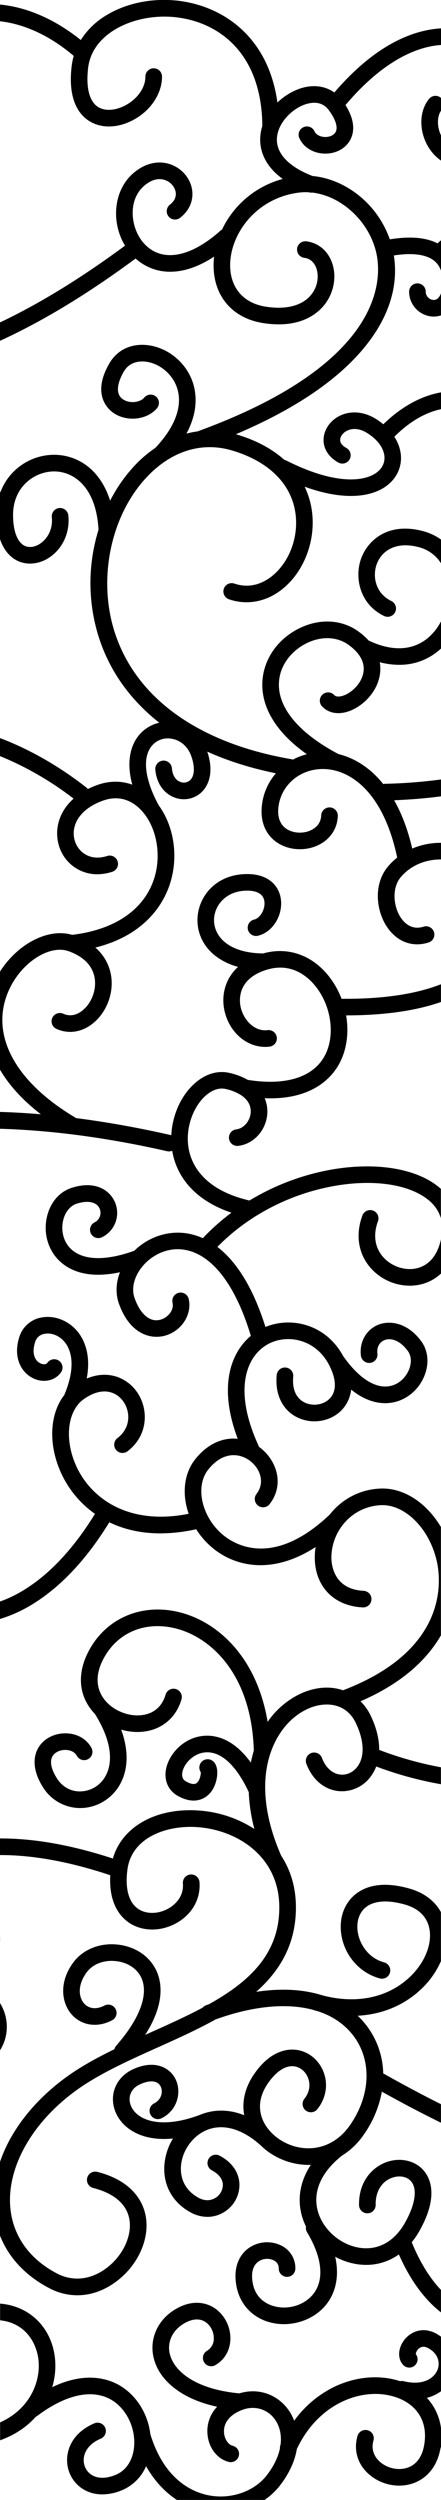 <svg id="Layer_11" data-name="Layer 11" xmlns="http://www.w3.org/2000/svg" viewBox="0 0 424.89 2408.06"><defs><style>.cls-1{opacity:0.57;}</style></defs><title>tile_join</title><path d="M12180.48,1213.22a8,8,0,0,0-10.29,4.7c-6.79,18.19-4.1,36.37,7.36,49.9a50.58,50.58,0,0,0,38.15,17.74,46.11,46.11,0,0,0,8.82-.84,42.73,42.73,0,0,0,21.38-10.87v-33q-0.65,2.85-1.63,5.84c-5.2,15.79-15.27,20.85-22.81,22.32-11.25,2.19-24-2.44-31.71-11.54s-9.35-21.17-4.58-34A8,8,0,0,0,12180.48,1213.22Z" transform="translate(-11821.01 -47.12)"/><path d="M12224,574.05a35.47,35.47,0,0,1,21.91,15.73V566.85a53.28,53.28,0,0,0-17.93-8.3c-33.27-8.53-52.55,8.93-59,26.48-6.74,18.47-1.29,44.18,22.07,55.43A8,8,0,0,0,12198,626c-15-7.24-18.42-23.35-14-35.52C12188.35,578.71,12201.1,568.19,12224,574.05Z" transform="translate(-11821.01 -47.12)"/><path d="M11821,67.61c23.69,2.66,48.33,14,71.05,33.37a60.21,60.21,0,0,0-1.94,9.37c-3.9,31.79,6.4,46.16,15.74,52.61,11.62,8,27.75,8,43.15-.07,17.07-8.95,28.1-25.44,28.1-42a8,8,0,1,0-16,0c0,10.69-7.67,21.61-19.53,27.83-9.89,5.18-20.09,5.6-26.62,1.08-8.06-5.57-11.24-18.89-9-37.5,4.11-33.45,43.55-51.17,79.33-49,42.51,2.6,87.91,31.63,88.48,105.2a44,44,0,0,0-2.07,12.26c-0.22,9.49,2.87,25.09,21.7,38.74a90.77,90.77,0,0,0-58.45,48.73,8,8,0,0,0-1.53,1.07c-29.39,26.3-56.95,30.88-73.71,12.25-12.94-14.39-15.82-41-.3-55,6.79-6.14,14.11-8.27,20.63-6,5.29,1.85,9.4,6.52,10.23,11.61,0.74,4.54-1.2,8.75-5.62,12.19a8,8,0,0,0,9.82,12.63c9.06-7,13.28-17,11.58-27.41-1.78-10.87-9.92-20.34-20.74-24.13-12.13-4.24-25.48-.88-36.65,9.23-18.3,16.56-20.76,46.71-7.17,69.07q-63.45,46.89-120.54,74v17.71c38.85-17.78,82.29-43.46,130.72-79.31a49.09,49.09,0,0,0,33.37,12.73c12.37,0,26.61-4.23,42.26-14.58q-0.41,3.51-.48,7c-0.59,30.39,17.63,52.24,47.54,57a96.1,96.1,0,0,0,15.2,1.27c24.92,0,38-11.25,44-18.79,9.62-12.12,12.27-28.67,6.75-42.18-4.37-10.7-13.15-17.62-24.09-19a8,8,0,0,0-2,15.88c6.55,0.82,9.74,5.43,11.26,9.16,2.76,6.75,2.44,17.46-4.47,26.18-8.51,10.72-24.19,14.86-44.16,11.67-21.76-3.48-34.49-18.78-34.07-40.92,0.58-30,25.63-64,66.55-68.94a52.59,52.59,0,0,1,9-.3,7.44,7.44,0,0,0,3.36.28c27.73,3.11,54.39,26.91,61.69,57.28,5.68,23.65,10.15,106-171,172.4a8.08,8.08,0,0,0-.83.36,89.78,89.78,0,0,0-10.89,2.15c12.29-22.81,9.29-40.94,5.47-51.1-7.09-18.83-24.93-32.6-44.4-34.26-15.1-1.28-27.92,5.07-35.18,17.46-17.46,29.79-1.67,44.16,3.59,47.85,12.93,9.08,32.67,7,42.25-4.53a8,8,0,0,0-12.29-10.24c-4.31,5.18-14.59,6-20.76,1.68-9.35-6.57-2.41-20.84,1-26.67,5.5-9.38,14.9-10,20-9.61,13.24,1.13,25.9,11,30.78,24,6.56,17.43-.74,38.45-20.54,59.25a117.36,117.36,0,0,0-18.27,15.33,147,147,0,0,0-25.19,35.49c-3.33-10.62-8.33-19.68-14.87-26.81a52.53,52.53,0,0,0-40.32-17.42,55.42,55.42,0,0,0-50.51,36L11821,521v45.41c4.1,12.16,11.06,17.82,15.86,20.38A27.86,27.86,0,0,0,11850,590a33.64,33.64,0,0,0,18.71-6c12.87-8.66,19.82-24.13,18.14-40.38a8,8,0,0,0-15.92,1.65c1.28,12.37-4.92,21.27-11.16,25.46-5.26,3.54-11,4.25-15.43,1.91-6.83-3.63-10.74-14.41-10.74-29.56,0-26.63,20-41.44,38.81-41.86h0.79c18.57,0,40.49,14.68,42.72,56.17-1.17,3.81-2.22,7.66-3.13,11.57a172.82,172.82,0,0,0,3.57,92.46c10.43,32.18,30,59.72,58.11,81.85a35.71,35.71,0,0,0-21.61,14.72c-5,7.37-10.7,21.71-4.4,44.95-10.68-3.88-22.42-3.82-34.07.45a81.85,81.85,0,0,0-8.77,3.79,8,8,0,0,0-1.54-1.61c-26.76-20.94-55.26-37-83.12-47.51v17.34a305.69,305.69,0,0,1,70.95,41c-15.52,13.79-18.66,32.18-13.67,46.69a38.28,38.28,0,0,0,36.45,26.15,47.06,47.06,0,0,0,14.47-2.38,8,8,0,0,0-4.91-15.23c-16.17,5.22-27.34-3.47-30.88-13.74-4.53-13.15,1.92-30.45,26.52-39.45,16.85-6.17,28.89.9,36,7.91a48,48,0,0,1,4.95,5.74l0.05,0.07c12,16.33,15.53,41.38,8.15,62.67-10.13,29.22-38,47.91-78.5,52.78-23.11-6.85-52.69,8.71-69.61,35.54v94.18q13.41,23,39.44,43.11-20.09-1.7-39.44-2.27v16.23c50,1.45,104,8.63,161.1,21.63a8,8,0,0,0,4.89-.44c3.92,23.62,20.27,47.24,57.08,59.66a210.56,210.56,0,0,0-27.57,24.54,61.74,61.74,0,0,0-11.55-3.89c-19.34-4.43-39.84,1.7-54.48,16-26.77,9.67-48,9.44-59.91-.71-9-7.71-10.51-19.26-8.85-27.5,1.73-8.62,6.71-15,13.31-17.14,11-3.51,19.45-1.61,22.13,5a10.2,10.2,0,0,1-4.92,13,8,8,0,0,0,7.16,14.31,26.06,26.06,0,0,0,12.58-33.39c-4.58-11.25-18.28-21.71-41.82-14.18-12.21,3.91-21.23,14.84-24.12,29.23-3.25,16.2,2.17,32.6,14.16,42.82,7.15,6.09,18.36,11.68,35.47,11.68a98.74,98.74,0,0,0,21-2.45c-3.88,10.09-4.38,20.69-1.06,30.1,10.4,29.47,30.67,35.06,44.87,30.9,15.84-4.64,25.88-20.52,22.38-35.39a8,8,0,0,0-15.57,3.67c1.72,7.31-4.46,14.36-11.3,16.37-10.16,3-19.62-4.82-25.28-20.87-3.41-9.67-.06-21.82,8.76-31.71,8.52-9.56,24-18.3,41.94-14.2,25.42,5.82,47.13,35,61.35,82.42-19.69,16.46-31.37,49.33-12.63,99.15-13.49-1.33-28.55,4-41.09,19.92-11,14-12.68,33.81-6.15,52.33-58.41,11.66-94-15.15-108-45.25-10.42-22.33-9.61-46.37,1.17-59.72l0-.05a28.33,28.33,0,0,1,5.44-5.17c17.76-12.8,31.31-7.59,38.07,1.55,7.28,9.85,7.86,25.74-5.41,35.79a8,8,0,0,0,9.66,12.75c20.67-15.66,20.61-41.82,8.61-58.06-9.7-13.12-27.4-20.62-47.8-12.11,4.43-23.34-2.74-37.59-8.4-44.75-8.52-10.79-22.16-16.33-34.75-14.13a27.21,27.21,0,0,0-21.58,18.25c-6.72,20.17,1.69,34.78,13,40.31,10.13,5,21.57,2.42,27.2-6a8,8,0,0,0-13.31-8.87c-1.28,1.92-4.42,1.72-6.86.52-4.91-2.4-8.77-9.15-4.86-20.88a11.1,11.1,0,0,1,9.16-7.55c6.87-1.21,14.5,2,19.43,8.28,5.07,6.42,11.65,21.52-.67,50.76-14.17,18.24-15.68,48-2.66,75.85a98,98,0,0,0,32.26,38.56c-20.4,33.18-43.31,57.79-68.14,73.13a121.35,121.35,0,0,1-23.46,11.35v16.81a133.83,133.83,0,0,0,31.87-14.55c27-16.7,51.78-43.15,73.54-78.62,13.74,6.64,30.1,10.67,49.13,10.67a157.69,157.69,0,0,0,34.56-4,76.57,76.57,0,0,0,13.28,15.82,71.88,71.88,0,0,0,48.71,18.82c16,0,34-5.09,53.1-17.47a63.06,63.06,0,0,0-.81,10.36c0.2,27.64,18.33,46.4,46.2,47.79a8,8,0,1,0,.8-16c-28.56-1.43-30.94-24.8-31-31.93a51.29,51.29,0,0,1,10.5-30.95,8,8,0,0,0,.63-0.82,49.19,49.19,0,0,1,36-18.75c11.14-.72,22.85,4.34,33,14.25,10.58,10.36,18.26,24.81,21.63,40.7,4.11,19.38,9.57,85.1-90.53,123.32-12.23-4.21-26.63-3.34-41,3.32a79.91,79.91,0,0,0-31.65,27.1c-4.11-24.72-12.83-46.63-25.81-64.35-15.82-21.61-37.54-36.42-61.16-41.71-36.34-8.15-70.21,7.34-86.26,39.46-9.77,19.55-8.79,38.81,2.76,54.24a50.31,50.31,0,0,0,4.12,4.82c23.18,37.22,14.79,61,.46,70.15-11,7-27.64,6.52-37-8-5.63-8.79-7.23-16.35-4.5-21.3,2.1-3.82,7-6.27,12.4-6.27h0.13c5,0,9.12,2.13,11,5.6a8,8,0,1,0,14.12-7.53c-4.66-8.73-14-14-25-14.07H11884c-11.35,0-21.46,5.56-26.41,14.55-3.3,6-7,18.83,5,37.66a42.3,42.3,0,0,0,35.74,19.77,43.29,43.29,0,0,0,23.28-6.88c12-7.66,19.53-20.33,21.08-35.67,1-10.18-.68-21.33-4.93-33a56.18,56.18,0,0,0,15.68,2.29,50,50,0,0,0,8.88-.78c16.46-3,28.68-14.11,33.52-30.56a8,8,0,1,0-15.35-4.51c-4,13.56-13.63,18-21,19.33-13.72,2.47-29.79-3.91-38.22-15.17-5.47-7.31-10.13-19.74-1.26-37.49,12.85-25.7,39.08-37.58,68.45-31,34.31,7.69,74.94,43.26,77.09,118.18-0.2.65-.39,1.3-0.58,2q-1.33,4.67-2.25,9.52c-17.61-24.45-35.92-26.94-46.53-25.71-19.2,2.22-32.44,18-35.16,31.67-2.21,11.16,2.08,21,11.49,26.18,5.59,3.1,10.63,4.4,15.06,4.4,8.48,0,14.72-4.74,18.3-10.61,4.89-8,7.14-22.88-.44-27.93a8,8,0,0,0-11,11.17c0.19,2.56-1,8.3-4,10.52-2.57,2-6.93.25-10.13-1.53-1.2-.66-4.83-2.69-3.56-9.08,1.6-8.08,10.21-17.61,21.31-18.89,15.21-1.76,30.31,11.8,42.62,38.21a163.83,163.83,0,0,0,5.41,35.5,113,113,0,0,0-54-17.81c-41.14-2.8-73.66,15.94-82.33,46.28-39.66-13-76.14-19.5-108.79-19.34v16c29-.12,64.47,5.44,106.29,19.43-1.61,28,10.43,40.64,18.22,45.83,13.05,8.71,31.26,8.61,46.39-.24,14.58-8.54,22.56-23.09,21.35-38.93a8,8,0,0,0-16,1.23c1.06,13.82-9.07,21.31-13.48,23.89-9.73,5.7-21.55,6-29.43.74-9.28-6.19-13-19.77-10.49-38.23,4.2-30.78,37.74-42.65,67.13-40.65,38.13,2.59,79.16,27.9,79.16,77.36,0,44.78-28.85,71.52-67.75,93.24-1,.36-2,0.7-2.93,1.07a8,8,0,0,0-3.27,2.31c-15.62,8.31-32.62,16-49.88,23.72l-5.39,2.43c17.35-27.16,16.58-46.62,12-58.93-5.65-15.05-19.47-25.47-37-27.86-17.83-2.44-34.83,4.15-44.36,17.19-14.12,19.32-11,38.85-1.72,49.65,9.56,11.08,25,13.39,39.23,5.88a8,8,0,1,0-7.45-14.16c-7.66,4-15,3.22-19.67-2.17-5.18-6-6.41-17.53,2.53-29.75,6.06-8.29,17.27-12.42,29.27-10.78,11.58,1.58,20.61,8.18,24.16,17.63,5.95,15.84-2.91,38.5-24.93,63.79a8,8,0,0,0-1.72,3.32c-16.15,7.89-31.66,16.35-45.15,26-23.6,16.9-42.61,37.63-55,59.95a139.15,139.15,0,0,0-10.15,22.83v70.56c8.33,21.4,24.78,39.05,48,51.07a57.56,57.56,0,0,0,26.56,6.61c12.95,0,25.95-4.51,37.75-13.41,21.16-15.95,32.4-41.55,28-63.7-2.36-11.76-11.52-32.82-46.46-41.76a8,8,0,1,0-4,15.5c19.89,5.09,31.9,15.26,34.73,29.4,3.2,16-5.8,35.65-21.9,47.78-14.92,11.25-32.18,13.2-47.34,5.37-27.29-14.1-43.42-37.16-45.43-64.92-2.8-38.75,21.91-81.77,64.5-112.27,21.83-15.63,50.12-28.35,77.47-40.65,18.87-8.48,38.1-17.14,55.83-27,35.81-13,68-16,93.24-9.5l0.47,0.17c1.72,0.53,3.43,1,5.15,1.47,13.76,4.54,25.15,12.19,33.49,22.89,18.48,23.69,17.41,57.73-2.73,86.71-18.71,26.92-48.69,27.06-68.63,13.3a48.27,48.27,0,0,1-6.58-5.46l0,0c-11.13-11.08-17.31-28.43-4-47.92,7.89-11.52,16.75-17.41,25-16.59,5.78,0.57,10.95,4.63,13.49,10.57,2.92,6.84,1.76,14.37-3.18,20.66a8,8,0,1,0,12.58,9.88c8.53-10.85,10.51-24.62,5.31-36.81-4.83-11.32-15-19.07-26.62-20.22-8.29-.83-24.48,1.13-39.78,23.47-9.42,13.75-11.77,27.39-9.55,39.62-17.84-7.14-32.4-4.34-41.23-.92-38,14.81-61.77,6.29-67.82-7.95-3-7.06-1.48-16.26,8.69-20.92,9.68-4.44,17.12-3.61,19.9,2.21,2.42,5,.69,12.65-6.32,16.16a8,8,0,1,0,7.16,14.31c15.7-7.85,19.28-25.51,13.59-37.38-5.6-11.69-20.45-19.26-41-9.84-16.73,7.67-23.77,25.21-16.75,41.73,4.91,11.56,16,20.18,30.46,23.67a68.13,68.13,0,0,0,16,1.79c2.82,0,5.73-.16,8.7-0.45a57,57,0,0,0-8.34,26.3c-1.09,19,8,35.28,25,44.71a34,34,0,0,0,16.51,4.47,30.31,30.31,0,0,0,15.74-4.41,30.76,30.76,0,0,0,15.12-26.74c-0.13-6.54-2.72-18.81-18.54-27.49a8,8,0,1,0-7.69,14c6.59,3.61,10.13,8.38,10.24,13.78a14.92,14.92,0,0,1-7.37,12.71c-2.8,1.69-8.63,3.89-16.23-.33-15.6-8.67-17.21-22.39-16.79-29.8,0.87-15.12,11.1-29.65,24.86-35.34,15.65-6.46,34-1.31,51.71,14.5l0.18,0.14a62.57,62.57,0,0,0,8.52,7.09,67.25,67.25,0,0,0,37.85,11.85q1,0,2,0c-10.2,15.53-13.3,32.68-8.48,49.42a60.25,60.25,0,0,0,3.85,9.91,8,8,0,0,0,1,5.45c14.45,24.17,16.77,45.09,6.54,58.9-8.06,10.89-23.48,16.08-37.5,12.62-7-1.72-19-7.07-21.55-23.62-1.41-9.13.53-15.89,5.59-19.54a14.75,14.75,0,0,1,14.81-1.22,8.35,8.35,0,0,1,4.87,7.92,8,8,0,0,0,16,0,24.19,24.19,0,0,0-13.58-22.17,30.91,30.91,0,0,0-31.46,2.49c-5.85,4.23-15.2,14.39-12,35,2.85,18.51,15.38,32.23,33.53,36.72a52,52,0,0,0,12.47,1.5c16.3,0,32.34-7.44,41.73-20.13,5.85-7.9,12.67-22.6,7.69-44.8a63.88,63.88,0,0,0,23.08,7.45,58.36,58.36,0,0,0,6.82.4,53.64,53.64,0,0,0,31.44-10.09c11.56,26.2,25.69,44.21,40.55,55.83v-21.66c-10.23-10.77-19.91-25.75-28.14-45.88a77.42,77.42,0,0,0,7.38-10.86c18.71-33.11,10.58-50.75,4.06-58.31-8.41-9.78-23.1-12.89-36.56-7.75-12.69,4.85-26.09,18.21-25.65,41.19a8,8,0,0,0,8,7.85h0.16a8,8,0,0,0,7.85-8.15c-0.24-12.48,5.5-22.17,15.36-25.94,7.17-2.74,14.69-1.44,18.72,3.24,6.33,7.35,4.14,22.31-5.87,40s-25,26.26-42.25,24.23c-18.87-2.22-36.34-16.92-41.54-35-5.33-18.49,2.65-37.45,22.46-53.4,0.18-.14.34-0.3,0.51-0.45a69.9,69.9,0,0,0,21.13-20.29,104.2,104.2,0,0,0,17.44-41.42q29.08,16.22,56.94,29.92v-17.85q-27.2-13.62-55.63-29.68a78.63,78.63,0,0,0-16.54-46.65,80.43,80.43,0,0,0-8.07-8.87c23.32-1.24,44.47-9.87,61-25.46a82.34,82.34,0,0,0,19.22-27.12v-47.21c-5.87-10.77-16.2-18.63-30-22.61-30-8.65-46.41-.6-54.92,7.67-10.37,10.08-14.09,25.66-10,41.68,4.67,18.11,18.45,32.33,36,37.1a8,8,0,0,0,4.21-15.44c-14.32-3.91-22.14-15.82-24.68-25.66-2.68-10.39-.58-20.19,5.61-26.21,7.74-7.52,21.71-8.86,39.34-3.77,12.48,3.6,20.44,11.13,23,21.78,3.65,15.08-3.72,34-18.76,48.14-21.15,19.91-51.69,26.14-84.33,17.37-18.3-5.75-39.81-6.9-63.5-3.27,25.77-22.71,38.32-49.35,38.32-81.28,0-19.81-5.37-36.4-14.18-49.84-15.31-34.91-19.33-67.64-11.62-94.71,6.16-21.62,19.62-38.63,36.94-46.65,16.28-7.54,37-6.36,46.44,13.28,8.2,17,8.88,32.3,1.86,42-4.18,5.78-10.59,8.71-17.16,7.84-7.44-1-13.71-6.82-17.22-16a8,8,0,1,0-15,5.7c5.66,14.86,16.63,24.4,30.08,26.18a34.37,34.37,0,0,0,32.21-14.33,39.48,39.48,0,0,0,5-9.26,348.73,348.73,0,0,0,62.35,17.08v-16.34a334.88,334.88,0,0,1-58.41-16.33,8,8,0,0,0-1.08-.31c0.13-10.23-2.61-21.54-8.23-33.17a49.22,49.22,0,0,0-9.73-13.74c34.52-15,59.81-35.1,75.29-59.9,0.75-1.2,1.46-2.41,2.16-3.63V1518a89.15,89.15,0,0,0-14.18-18.19c-13.41-13.13-29.48-19.8-45.19-18.79a64.79,64.79,0,0,0-47.64,24.91c-56.5,53.71-94.45,27.48-104.75,18.13-19.19-17.41-24.93-45.46-12.52-61.24,13.48-17.15,28.8-16.16,38.66-9.73h0q1,0.63,1.86,1.32c9.47,7.35,14.6,20.61,6.08,31.74a8,8,0,0,0,12.7,9.74c14.72-19.2,6.37-42.21-9-54.11-0.37-.29-0.76-0.57-1.14-0.84-26.38-56.56-11.46-89,9.57-99.65,18.09-9.15,44.52-4.2,57.43,19.95,7.47,14,7.9,25.61,1.22,32.78-5.7,6.12-15.72,7.93-23.82,4.31-8.59-3.84-12.71-12.75-11.59-25.07a8,8,0,1,0-15.93-1.45c-1.74,19.1,6.11,34.47,21,41.13,14.38,6.43,31.67,3.14,42.05-8a34,34,0,0,0,8.71-19.31c12.49,10.15,23.84,13.09,32.77,13.09,1.3,0,2.55-.06,3.74-0.17,14.39-1.33,27.18-10.76,33.39-24.6,5.53-12.33,4.63-25.38-2.4-34.92-13.6-18.46-30.75-20.1-41.29-15.89-11.7,4.67-18.46,16.66-16.81,29.83a8,8,0,0,0,15.88-2c-0.75-6,1.88-11,6.87-13,5.5-2.2,14.29-.58,22.48,10.52,3.56,4.83,3.81,11.89.68,18.88-3,6.73-9.93,14.25-20.27,15.21-13.53,1.26-28.75-9.2-42.86-29.43-16.77-30.74-50.18-38-74.76-27.83-13.08-41.64-30.05-64.66-46.3-77.11,26.78-27.45,62.6-47.39,101.74-56.49,37.21-8.66,72.5-6.28,94.4,6.36,10.25,5.92,16.65,13.5,19.19,22.67v-28.46a66,66,0,0,0-11.19-8.07c-25.33-14.62-65-17.64-106-8.09a230.22,230.22,0,0,0-67.25,27.39l-0.32-.09c-52-12.15-63.83-45.56-57.57-72.76,5-21.89,21-37.75,34.86-34.61a46,46,0,0,1,14.27,5.54l0.18,0.11c6.68,4.24,10.15,10,9.79,16.82-0.43,8.22-6.65,15.59-13.85,16.44a8,8,0,1,0,1.87,15.89c15.09-1.78,27.11-15.31,28-31.49a32.53,32.53,0,0,0-2.57-14.41c1.87,0.08,3.71.12,5.49,0.12,39.92,0,57.78-18.77,65.27-31.4,8.23-13.87,10.66-31.37,7.71-48.5h0.1c36.15,0,66.81-4.34,91.27-12.89v-17.1c-24.16,9.5-56,14.27-94.54,14h-0.06a8,8,0,0,0-1.14.09,82.82,82.82,0,0,0-12.25-21.76c-16.19-20.56-39.76-28.72-63.29-22-15.73-.16-28.46-3.88-36.85-10.81-6.76-5.58-10.49-13.13-10.49-21.27,0-13.78,11.22-28.42,32-28.42,7,0,15.61,1.86,16.55,10.72,0.79,7.42-4.18,15.92-10,17.18a8,8,0,0,0,3.35,15.64c13.91-3,24.25-18.78,22.59-34.51-1.28-12.1-10.48-25-32.46-25-31.19,0-48,22.88-48,44.42,0,13,5.79,24.94,16.31,33.62a60.52,60.52,0,0,0,22.83,11.34c-13.32,12.15-16,28.61-13.22,41.75,4.76,22.43,23.47,37.53,43.54,35.11a8,8,0,1,0-1.91-15.89c-13,1.55-23.38-10.24-26-22.55-1.3-6.14-3.33-26.86,25.17-35.64l0.06,0c24.12-7.4,40,7,47.25,16.28,15.65,19.87,19,49.15,7.72,68.12-11.69,19.71-37.69,27.38-73.3,21.7a62.46,62.46,0,0,0-17.83-6.76c-11.76-2.65-24,1.33-34.49,11.23-9.36,8.84-16.28,21.42-19.49,35.41a75,75,0,0,0-1.83,13.44l-0.46-.13q-47.11-10.73-91.19-16.36c-60.08-35.49-84.15-81.91-64.37-124.28,12.12-26,38.79-43,57.08-36.5,14.56,5.2,23.25,14.22,25.12,26.07,1.82,11.52-3.21,24.42-12.24,31.38-4,3.11-10.42,6.12-17.9,2.84a8,8,0,1,0-6.44,14.64c11.27,5,23.71,3.21,34.11-4.81,13.67-10.53,21-29.24,18.28-46.55a45.16,45.16,0,0,0-15.16-27.07c47.6-11.89,65-41.6,71.3-59.73,9.14-26.36,4.84-56.55-10.17-77.13-13-23.81-15.91-44.18-7.92-55.92a20,20,0,0,1,19.51-8.49c9,1.16,16.32,7.44,19.65,16.81,3.64,10.27,3.29,18.88-.93,23.05a9,9,0,0,1-9.53,1.88c-4.65-1.72-7.63-6.55-8.19-13.24a8,8,0,0,0-15.95,1.33c1.08,12.95,8,23,18.58,26.92a24.82,24.82,0,0,0,26.32-5.49c4.14-4.09,12.82-16,5.12-38.75q29.67,13.43,66.13,20.9a56.61,56.61,0,0,0-13.69,33.48c-1,14.48,4.45,26.36,15.24,33.46,11.45,7.53,27.6,8.25,40.19,1.8,10.9-5.59,17.43-15.63,17.93-27.56a8,8,0,0,0-16-.67c-0.33,7.81-5.21,11.91-9.24,14-7.51,3.85-17.42,3.47-24.1-.92-5.85-3.85-8.64-10.43-8.07-19,1.4-21,18.26-37.3,40.08-38.64,14.91-.92,30,5.36,42.39,17.67,14.93,14.79,26,38.12,32.13,67.56a63.1,63.1,0,0,0-8.54,8.23c-14.78,17.2-11.7,43-1.3,58.52,9.71,14.5,24.81,20.08,40.41,14.93a8,8,0,0,0-5-15.19c-11.63,3.84-18.84-3.77-22.1-8.64-7.06-10.55-9-28.53.15-39.19,9.41-11,23.26-16.88,38.58-16.87v-16a69.54,69.54,0,0,0-27.7,5.54c-4.15-17.89-10-33.46-17.42-46.55q24.44-1,45.12-3.78V797.94a477.8,477.8,0,0,1-53.74,4.15,8,8,0,0,0-1.87.28,100.32,100.32,0,0,0-7.42-8.27c-10.56-10.47-22.8-17.46-35.62-20.56-37.25-19.63-57.67-43.44-57.51-67.11,0.13-19.42,13.62-33.13,26.21-39.49,14.44-7.3,29.81-6.75,41.11,1.47,7.56,5.5,16.15,14.55,14.1,26.42-1.89,11-11.77,20.1-20.22,22.6-2.1.62-5.91,1.34-7.89-.8a8,8,0,0,0-11.76,10.85c5.74,6.21,14.55,8.14,24.18,5.29,13.29-3.93,28.36-17.29,31.46-35.23a36.77,36.77,0,0,0,0-12.52,74.71,74.71,0,0,0,18.67,2.48,58.11,58.11,0,0,0,36.25-12.22c1.41-1.09,2.76-2.25,4.08-3.47V645.58a51.38,51.38,0,0,1-13.87,17.06c-14.67,11.35-33.94,11.86-55.8,1.5a63.5,63.5,0,0,0-9.77-8.67c-16.25-11.82-37.83-12.87-57.74-2.81-21.44,10.83-34.85,31.39-35,53.66-0.09,14.36,5.14,28.46,15.56,41.91,6.93,8.94,16.09,17.43,27.37,25.4a59.62,59.62,0,0,0-13.44,5.2,8,8,0,0,0-1.59-.45c-89.12-15.35-149.5-58.65-170-121.93-16.94-52.26-3.66-114.49,32.3-151.33a103.11,103.11,0,0,1,16.06-13.52,7.94,7.94,0,0,0,.79-0.52c19.73-13,41.85-16.61,63.93-10,32.91,9.79,54.22,29.38,60,55.17,5.21,23.14-2.64,48.88-19.52,64-6.65,6-20.48,15.1-38.37,9a8,8,0,1,0-5.16,15.15c18.71,6.37,38.47,1.9,54.23-12.25,21.06-18.92,30.88-50.85,24.44-79.46a78.94,78.94,0,0,0-5.8-16.77c17,6.21,31.94,8.92,44.56,8.92,22.25,0,37.36-8.42,44.26-20.92,6.27-11.35,5-24.59-2.4-36.15,16.37-16.24,31.76-23.72,44.94-26.51v-16.2c-19.06,3.38-38.23,13.8-55.59,30.76a63.23,63.23,0,0,0-8-5.7c-11.71-7-25-7.64-35.56-1.63-8.68,4.95-14,13.59-14,22.55,0,8.74,5.24,16.62,14.23,21.62a8,8,0,1,0,7.77-14c-2.73-1.52-6-4.09-6-7.72,0-3.14,2.31-6.51,5.92-8.56,5.54-3.16,12.62-2.63,19.41,1.44,14.68,8.81,21,22.11,15.32,32.35-4.08,7.39-13.91,12-26.94,12.66-12.38.63-33.76-2-65.35-18a8,8,0,0,0-2.08-.71c-11.83-10.62-27.23-18.92-45.71-24.42l-1.06-.29c56-23.78,97.37-51.61,123.31-83,29.19-35.29,32.45-67,28.91-89.22,18.36-2.86,31.92-.95,39.47,5.63a20.5,20.5,0,0,1,6,9.28V278.53c-0.63.53-1.27,1.05-1.89,1.6a8,8,0,0,0-1.32,1.48c-11.33-5.82-26.8-7.13-46.16-3.92a93.81,93.81,0,0,0-32.53-44.38c-12.79-9.55-27.52-15.32-42-16.68-22.44-8.73-34.6-21.29-34.26-35.48a27.72,27.72,0,0,1,1.51-8.25c0.09-.22.17-0.44,0.24-0.67,4.25-11.65,15.53-21.36,26-24.71,6.62-2.12,15.83-2.89,22.11,5.5,6.65,8.87,9.12,16.57,6.79,21.14-1.57,3.07-5.57,5-10.28,4.92-3.7-.07-8.32-1.56-10.18-5.55a8,8,0,1,0-14.5,6.77c4.16,8.92,13.51,14.59,24.39,14.78s20.41-5,24.81-13.63c3.4-6.65,5-17.59-4.81-33.09,30.31-35.92,62.21-55.79,92.08-57.92v-16c-26.6,1.58-62.79,15.1-102.79,61.78-8.81-6.32-20.36-7.86-32.5-4a59.25,59.25,0,0,0-22.36,13.67c-9.38-68.22-58.91-96-101.94-98.61-22.72-1.39-45,3.73-62.63,14.4a73.43,73.43,0,0,0-24.87,24C11874,65.72,11847.13,54,11821,51.51V67.61Z" transform="translate(-11821.01 -47.12)"/><path d="M12245.9,2385.46l-0.09,0a52.31,52.31,0,0,0-13.54-28.63,38.9,38.9,0,0,0,13.63-6.36V2297.9a39.11,39.11,0,0,0-3.58-2.38c-13.44-7.91-25.15-2.42-31.1,4.68-6.62,7.91-7.52,18.21-2.13,24.49a8,8,0,0,0,12.49-10,8.39,8.39,0,0,1,3.55-5.78c2.57-1.83,5.54-1.7,9.07.38,9.93,5.84,10.69,14.75,8.31,20.6-3.21,7.91-13.64,15.53-32.48,10.93a8,8,0,0,0-3.53-.05q-2.49-.81-5.09-1.46c-19.32-4.77-40.59-2-59.91,7.69a103.47,103.47,0,0,0-37.06,31.91,45.81,45.81,0,0,0-5.81-10.87c-11-15-29.27-21-47-15.52-43.95-4.15-63.49-22.41-67.09-38.27-2.59-11.39,2.71-22.53,13.81-29.06,7.43-4.37,14.23-5.06,19.65-2s9,9.53,9,16.16a13.51,13.51,0,0,1-6.61,12.18,8,8,0,0,0,8.06,13.82c9.31-5.43,14.61-14.94,14.54-26.09-0.07-12.36-6.78-24.12-17.09-30-6.1-3.46-18.84-7.8-35.67,2.1-17.06,10-25.42,28.25-21.3,46.39,2.94,13,11.63,24.46,25.13,33.3,9.93,6.49,22,11.28,36.14,14.34a33.92,33.92,0,0,0-9.35,25.49c0.74,13.61,9.29,25,20.81,27.72a8,8,0,0,0,3.67-15.57c-4.5-1.06-8.15-6.65-8.5-13-0.52-9.59,6.17-17.56,18.36-21.87,11.49-4.06,23.48-.42,30.55,9.28,4.23,5.81,6.82,14.19,5.62,24.27a8,8,0,0,0-.61,3.71c-1.6,7.8-5.45,16.47-12.45,25.67-11.93,15.68-34.2,23.63-55.42,19.78-15.44-2.8-43.29-14.21-57-59-2.4-20.19-14-38.5-31-47.79-11.23-6.11-32.8-12.38-63.57,2.47a72,72,0,0,0,2.71-27.41c-3-29.66-24.09-50.72-52.9-53.08v16.07c24.64,2.6,35.34,22.12,37,38.6,2.11,21.22-8.85,47.15-37,59.73v17.24c14.58-5.2,25.93-13.18,34.32-22.61a8,8,0,0,0,1.39-.84c27.12-20.34,52.12-26.06,70.4-16.11,12.36,6.73,21,20.67,22.8,35.77a7.86,7.86,0,0,0,.1.81,48.78,48.78,0,0,1,.15,8.42c-0.46,6.55-3.23,22.42-19,28.34-16.15,6.05-25.4-.63-28.41-8.21-3.4-8.55-.08-20.69,15.24-27.14a8,8,0,0,0-6.21-14.75c-24.13,10.16-30.29,31.74-23.9,47.8,4.46,11.21,15.64,20.65,31.58,20.65a49.34,49.34,0,0,0,17.31-3.37,43.87,43.87,0,0,0,24.86-23.77c7.84,13.77,17.91,24.77,29.68,32.48h84.47a65.56,65.56,0,0,0,15.19-14.37c9.28-12.2,14.14-23.93,15.89-34.61,20.35-43.38,60.79-58.73,90.7-51.35,21.79,5.38,34,20.87,32.71,41.44-0.89,14.1-6.25,23.56-15.49,27.35-8.89,3.65-20.42,1.46-28-5.33-3.52-3.14-9-10-6.07-20.34a8,8,0,1,0-15.4-4.34c-3.87,13.71.08,27.06,10.82,36.63a44.6,44.6,0,0,0,29.43,11.14,40.34,40.34,0,0,0,15.33-3c7.92-3.25,20.91-11.87,24.56-33.91l0.47,0.4v-19.48Z" transform="translate(-11821.01 -47.12)"/><path d="M12234.41,142.36c-11.42,13.87-9.49,37.69,4.3,53.11a43.35,43.35,0,0,0,7.19,6.36V177.55c-3.83-8.18-4-17.73,0-23.81V141.47l-0.23-.21A8,8,0,0,0,12234.41,142.36Z" transform="translate(-11821.01 -47.12)"/><path d="M11821,1976.53v45.6a42.11,42.11,0,0,0,6.5-20.23A43.6,43.6,0,0,0,11821,1976.53Z" transform="translate(-11821.01 -47.12)"/><path class="cls-1" d="M11821,1918.75a52,52,0,0,0,0-7.4v7.4Z" transform="translate(-11821.01 -47.12)"/><path d="M12238.67,336.06a8,8,0,0,1-7.49-8,8,8,0,0,0-16,0,24.09,24.09,0,0,0,22.92,24h0.78a22.14,22.14,0,0,0,7-1.14v-21.4C12244.42,333.82,12241.91,336.18,12238.67,336.06Z" transform="translate(-11821.01 -47.12)"/></svg>
